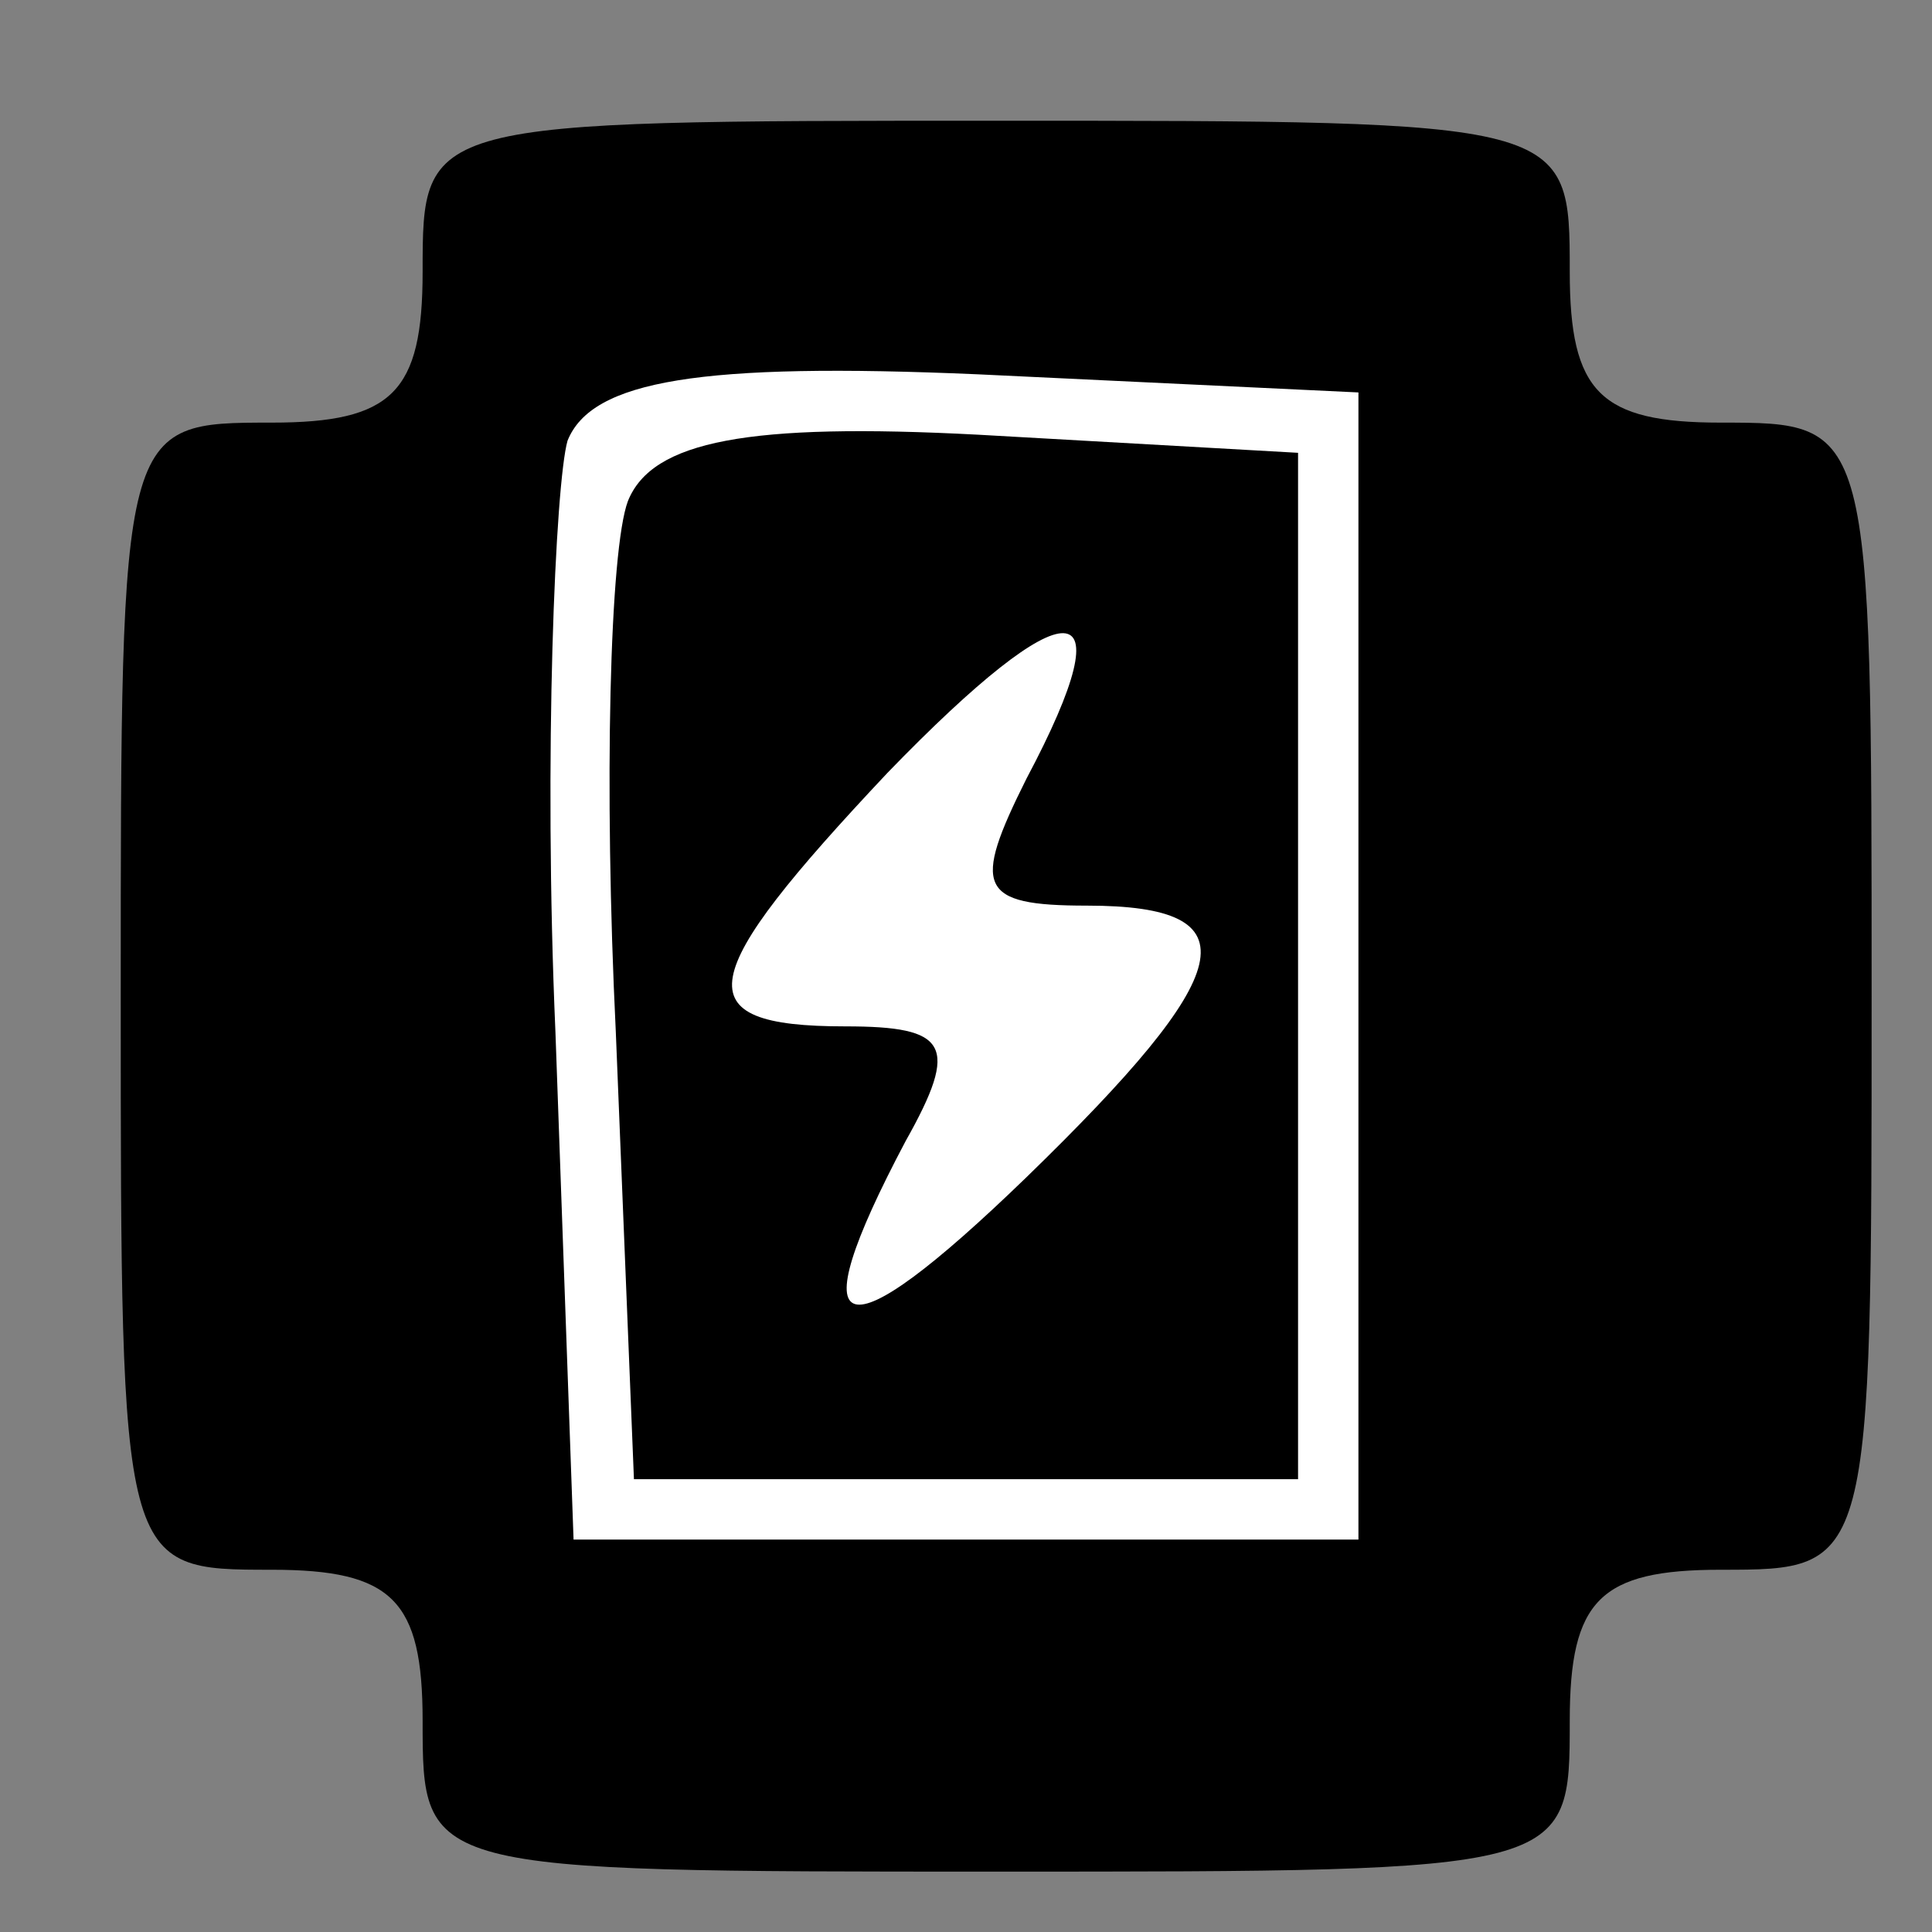 <?xml version="1.0" standalone="no"?>
<!DOCTYPE svg PUBLIC "-//W3C//DTD SVG 20010904//EN"
 "http://www.w3.org/TR/2001/REC-SVG-20010904/DTD/svg10.dtd">
<svg version="1.0" xmlns="http://www.w3.org/2000/svg"
 width="32pt" height="32pt" viewBox="0 0 32 32"
 preserveAspectRatio="xMidYMid meet">
<rect x="0" y="0" width="32" height="32" fill="#808080" stroke="none"/>
<g transform="translate(0,32) scale(0.1,-0.1)"
fill="#000000" stroke="none">
<path fill="#000000" stroke="none" d="M70 275 c0 -20 -5 -25 -25 -25 -25 0
-25 0 -25 -95 0 -95 0 -95 25 -95 20 0 25 -5 25 -25 0 -25 0 -25 95 -25 95 0
95 0 95 25 0 20 5 25 25 25 25 0 25 0 25 95 0 95 0 95 -25 95 -20 0 -25 5 -25
25 0 25 0 25 -95 25 -95 0 -95 0 -95 -25z"/>
<path fill="#ffffff" stroke="none" d="M225 160 l0 -95 -65 0 -65 0 -3 84 c-2
46 0 91 2 98 4 10 22 13 68 11 l63 -3 0 -95z"/>
<path fill="#000000" stroke="none" d="M104 237 c-3 -8 -4 -47 -2 -88 l3 -74
55 0 55 0 0 85 0 85 -53 3 c-38 2 -54 -1 -58 -11z"/>
<path fill="#ffffff" stroke="none" d="M170 191 c-9 -18 -8 -21 10 -21 28 0
25 -11 -10 -45 -31 -30 -38 -28 -20 6 9 16 7 19 -10 19 -27 0 -25 8 7 42 30
31 40 31 23 -1z"/>
</g>
</svg>
